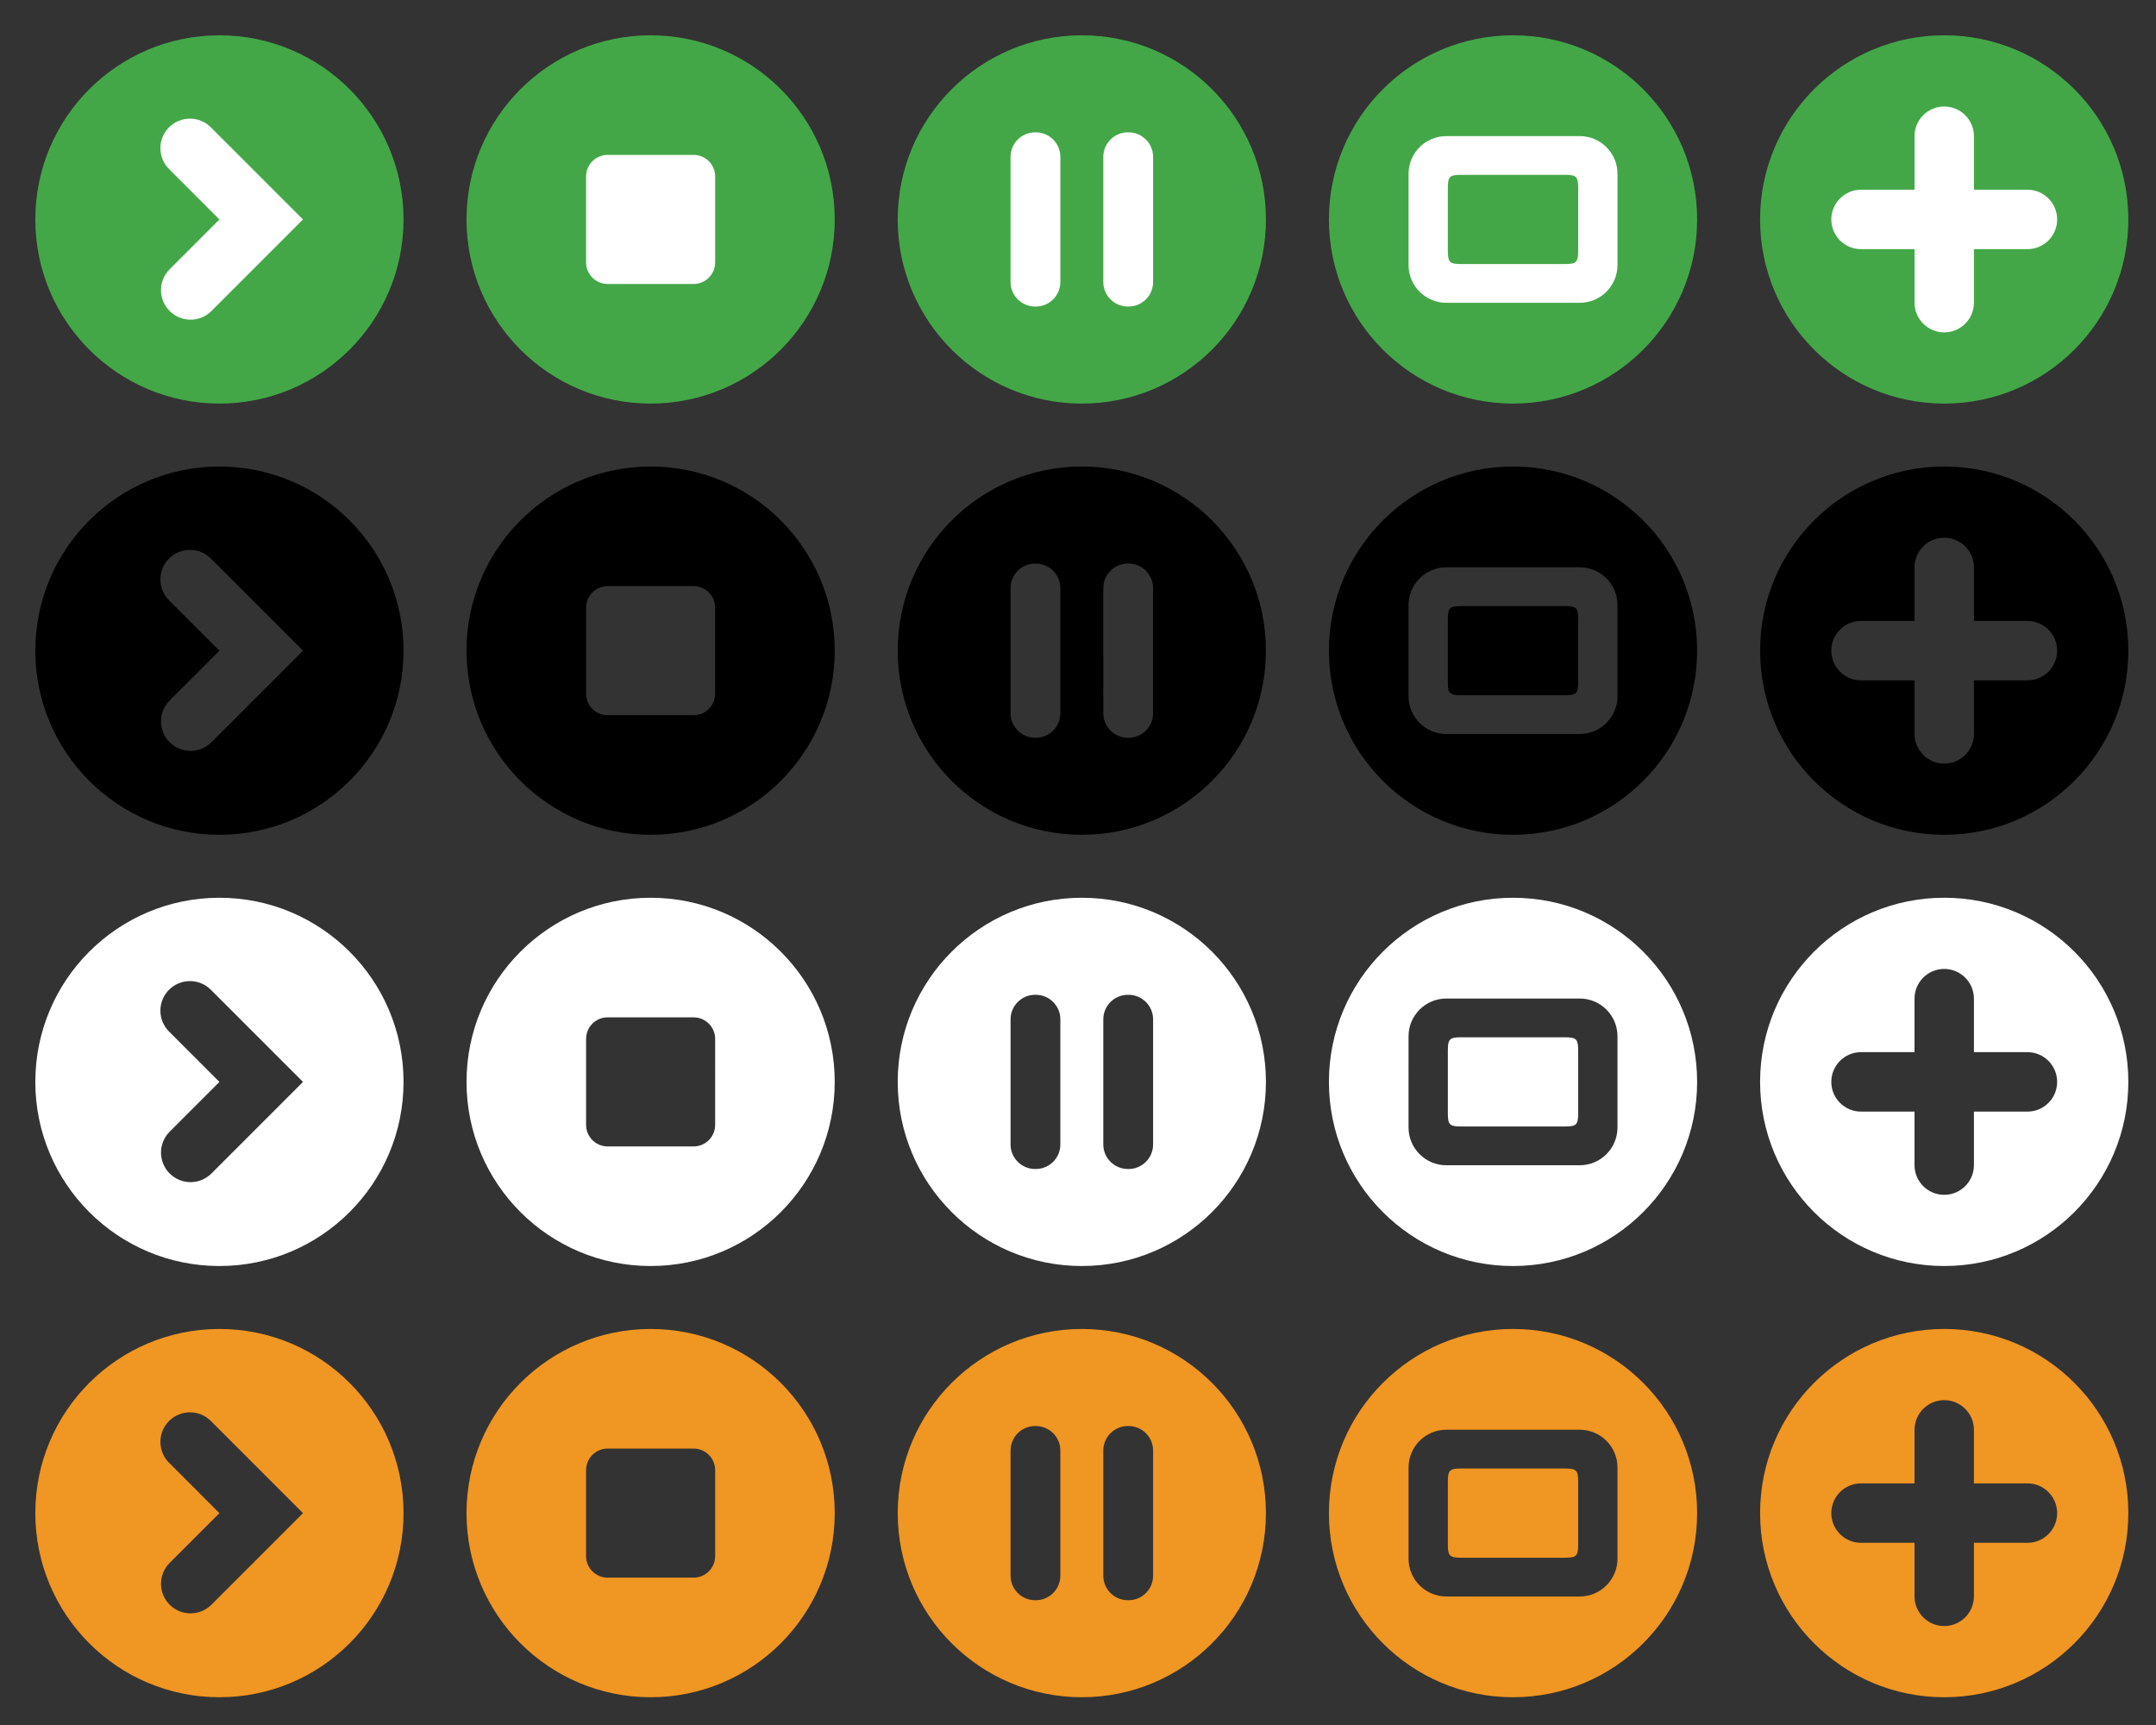 <?xml version="1.0" encoding="utf-8"?>
<!-- Generator: Adobe Illustrator 15.1.0, SVG Export Plug-In . SVG Version: 6.00 Build 0)  -->
<!DOCTYPE svg PUBLIC "-//W3C//DTD SVG 1.1//EN" "http://www.w3.org/Graphics/SVG/1.1/DTD/svg11.dtd">
<svg version="1.1" id="Layer_1" xmlns="http://www.w3.org/2000/svg" xmlns:xlink="http://www.w3.org/1999/xlink" x="0px" y="0px"
	 width="30em" height="24em" viewBox="0 0 300 240" enable-background="new 0 0 300 240" xml:space="preserve">
<rect x="0" y="0" width="300" height="240" fill="#333333" stroke="none"/>
<rect x="18.555" y="13.477" fill="#FFFFFF" width="25.391" height="33.203"/>
<rect x="77.837" y="13.477" fill="#FFFFFF" width="25.391" height="33.203"/>
<rect x="137.837" y="13.477" fill="#FFFFFF" width="25.392" height="33.203"/>
<rect x="194.206" y="13.477" fill="#FFFFFF" width="31.938" height="33.203"/>
<path fill="#43A748" d="M30.534,4.912c-14.148,0-25.619,11.469-25.619,25.619c0,14.147,11.471,25.619,25.619,25.619
	c14.15,0,25.617-11.472,25.617-25.619C56.151,16.38,44.685,4.912,30.534,4.912z M26.515,44.477c-1.053,0-2.105-0.402-2.906-1.205
	c-1.607-1.607-1.607-4.21,0-5.814l6.924-6.923l-7.01-7.012c-1.605-1.605-1.605-4.211,0-5.814c1.609-1.605,4.211-1.605,5.814,0
	l12.824,12.824L29.423,43.271C28.618,44.074,27.565,44.477,26.515,44.477z"/>
<path fill="#43A748" d="M150.534,4.912c-14.148,0-25.619,11.469-25.619,25.619c0,14.147,11.471,25.619,25.619,25.619
	c14.149,0,25.616-11.472,25.616-25.619C176.15,16.38,164.686,4.912,150.534,4.912z M147.544,39.233c0,1.886-1.529,3.416-3.416,3.416
	h-0.098c-1.885,0-3.414-1.529-3.414-3.416V21.829c0-1.886,1.529-3.416,3.414-3.416h0.098c1.887,0,3.416,1.529,3.416,3.416V39.233z
	 M160.45,39.233c0,1.886-1.529,3.416-3.414,3.416h-0.099c-1.887,0-3.416-1.529-3.416-3.416V21.829c0-1.886,1.529-3.416,3.416-3.416
	h0.099c1.885,0,3.414,1.529,3.414,3.416V39.233z"/>
<path fill="#43A748" d="M210.534,4.912c-14.147,0-25.619,11.469-25.619,25.619c0,14.147,11.471,25.619,25.619,25.619
	c14.149,0,25.616-11.472,25.616-25.619C236.15,16.38,224.686,4.912,210.534,4.912z M225.068,36.875c0,2.901-2.352,5.253-5.254,5.253
	h-18.565c-2.901,0-5.254-2.352-5.254-5.253V24.187c0-2.901,2.353-5.253,5.254-5.253h18.565c2.902,0,5.254,2.352,5.254,5.253V36.875z
	"/>
<path fill="#43A748" d="M217.786,24.327h-14.511c-1.551,0-1.811,0.258-1.811,1.81v8.788c0,1.552,0.26,1.81,1.811,1.81h14.511
	c1.551,0,1.812-0.258,1.812-1.81v-8.788C219.598,24.585,219.337,24.327,217.786,24.327z"/>
<path fill="#43A748" d="M90.534,4.912c-14.148,0-25.619,11.469-25.619,25.619c0,14.147,11.471,25.619,25.619,25.619
	c14.149,0,25.616-11.472,25.616-25.619C116.15,16.38,104.684,4.912,90.534,4.912z M99.511,36.51c0,1.657-1.343,3-3,3H84.552
	c-1.656,0-3-1.343-3-3V24.55c0-1.657,1.344-3,3-3h11.959c1.657,0,3,1.343,3,3V36.51z"/>
<path d="M30.534,64.908c-14.148,0-25.619,11.469-25.619,25.619c0,14.147,11.471,25.619,25.619,25.619
	c14.15,0,25.617-11.472,25.617-25.619C56.151,76.376,44.685,64.908,30.534,64.908z M26.515,104.473
	c-1.053,0-2.105-0.402-2.906-1.205c-1.607-1.607-1.607-4.21,0-5.814l6.924-6.923l-7.01-7.012c-1.605-1.605-1.605-4.211,0-5.814
	c1.609-1.605,4.211-1.605,5.814,0l12.824,12.824l-12.738,12.739C28.618,104.07,27.565,104.473,26.515,104.473z"/>
<path d="M150.534,64.908c-14.148,0-25.619,11.469-25.619,25.619c0,14.147,11.471,25.619,25.619,25.619
	c14.149,0,25.616-11.472,25.616-25.619C176.15,76.376,164.686,64.908,150.534,64.908z M147.544,99.229
	c0,1.886-1.529,3.416-3.416,3.416h-0.098c-1.885,0-3.414-1.529-3.414-3.416V81.825c0-1.886,1.529-3.416,3.414-3.416h0.098
	c1.887,0,3.416,1.529,3.416,3.416V99.229z M160.45,99.229c0,1.886-1.529,3.416-3.414,3.416h-0.099c-1.887,0-3.416-1.529-3.416-3.416
	V81.825c0-1.886,1.529-3.416,3.416-3.416h0.099c1.885,0,3.414,1.529,3.414,3.416V99.229z"/>
<path d="M210.534,64.908c-14.147,0-25.619,11.469-25.619,25.619c0,14.147,11.471,25.619,25.619,25.619
	c14.149,0,25.616-11.472,25.616-25.619C236.15,76.376,224.686,64.908,210.534,64.908z M225.068,96.871
	c0,2.901-2.352,5.253-5.254,5.253h-18.565c-2.901,0-5.254-2.352-5.254-5.253V84.183c0-2.901,2.353-5.253,5.254-5.253h18.565
	c2.902,0,5.254,2.352,5.254,5.253V96.871z"/>
<path d="M217.786,84.323h-14.511c-1.551,0-1.811,0.258-1.811,1.81v8.788c0,1.552,0.26,1.81,1.811,1.81h14.511
	c1.551,0,1.812-0.258,1.812-1.81v-8.788C219.598,84.581,219.337,84.323,217.786,84.323z"/>
<path d="M90.534,64.908c-14.148,0-25.619,11.469-25.619,25.619c0,14.147,11.471,25.619,25.619,25.619
	c14.149,0,25.616-11.472,25.616-25.619C116.15,76.376,104.684,64.908,90.534,64.908z M99.511,96.506c0,1.657-1.343,3-3,3H84.552
	c-1.656,0-3-1.343-3-3v-11.96c0-1.657,1.344-3,3-3h11.959c1.657,0,3,1.343,3,3V96.506z"/>
<path fill="#FFFFFF" d="M30.534,124.904c-14.148,0-25.619,11.47-25.619,25.619c0,14.146,11.471,25.619,25.619,25.619
	c14.15,0,25.617-11.473,25.617-25.619C56.151,136.374,44.685,124.904,30.534,124.904z M26.515,164.471
	c-1.053,0-2.105-0.402-2.906-1.205c-1.607-1.607-1.607-4.211,0-5.814l6.924-6.922l-7.01-7.012c-1.605-1.605-1.605-4.211,0-5.814
	c1.609-1.605,4.211-1.605,5.814,0l12.824,12.824l-12.738,12.738C28.618,164.066,27.565,164.471,26.515,164.471z"/>
<path fill="#FFFFFF" d="M150.534,124.904c-14.148,0-25.619,11.47-25.619,25.619c0,14.146,11.471,25.619,25.619,25.619
	c14.149,0,25.616-11.473,25.616-25.619C176.15,136.374,164.686,124.904,150.534,124.904z M147.544,159.227
	c0,1.887-1.529,3.416-3.416,3.416h-0.098c-1.885,0-3.414-1.529-3.414-3.416v-17.404c0-1.885,1.529-3.414,3.414-3.414h0.098
	c1.887,0,3.416,1.529,3.416,3.414V159.227z M160.45,159.227c0,1.887-1.529,3.416-3.414,3.416h-0.099
	c-1.887,0-3.416-1.529-3.416-3.416v-17.404c0-1.885,1.529-3.414,3.416-3.414h0.099c1.885,0,3.414,1.529,3.414,3.414V159.227z"/>
<path fill="#FFFFFF" d="M210.534,124.904c-14.147,0-25.619,11.47-25.619,25.619c0,14.146,11.471,25.619,25.619,25.619
	c14.149,0,25.616-11.473,25.616-25.619C236.15,136.374,224.686,124.904,210.534,124.904z M225.068,156.868
	c0,2.899-2.352,5.254-5.254,5.254h-18.565c-2.901,0-5.254-2.354-5.254-5.254V144.18c0-2.902,2.353-5.254,5.254-5.254h18.565
	c2.902,0,5.254,2.352,5.254,5.254V156.868z"/>
<path fill="#FFFFFF" d="M217.786,144.318h-14.511c-1.551,0-1.811,0.261-1.811,1.812v8.787c0,1.554,0.26,1.812,1.811,1.812h14.511
	c1.551,0,1.812-0.258,1.812-1.812v-8.787C219.598,144.579,219.337,144.318,217.786,144.318z"/>
<path fill="#FFFFFF" d="M90.534,124.904c-14.148,0-25.619,11.47-25.619,25.619c0,14.146,11.471,25.619,25.619,25.619
	c14.149,0,25.616-11.473,25.616-25.619C116.15,136.374,104.684,124.904,90.534,124.904z M99.511,156.503c0,1.656-1.343,3-3,3H84.552
	c-1.656,0-3-1.344-3-3v-11.959c0-1.655,1.344-3,3-3h11.959c1.657,0,3,1.345,3,3V156.503z"/>
<path fill="#F09622" d="M30.534,184.9c-14.148,0-25.619,11.47-25.619,25.619c0,14.146,11.471,25.619,25.619,25.619
	c14.15,0,25.617-11.473,25.617-25.619C56.151,196.37,44.685,184.9,30.534,184.9z M26.515,224.466c-1.053,0-2.105-0.401-2.906-1.204
	c-1.607-1.607-1.607-4.212,0-5.814l6.924-6.922l-7.01-7.012c-1.605-1.605-1.605-4.211,0-5.814c1.609-1.605,4.211-1.605,5.814,0
	l12.824,12.824l-12.738,12.738C28.618,224.062,27.565,224.466,26.515,224.466z"/>
<path fill="#F09622" d="M150.534,184.9c-14.148,0-25.619,11.47-25.619,25.619c0,14.146,11.471,25.619,25.619,25.619
	c14.149,0,25.616-11.473,25.616-25.619C176.15,196.37,164.686,184.9,150.534,184.9z M147.544,219.223
	c0,1.887-1.529,3.416-3.416,3.416h-0.098c-1.885,0-3.414-1.529-3.414-3.416v-17.404c0-1.885,1.529-3.414,3.414-3.414h0.098
	c1.887,0,3.416,1.529,3.416,3.414V219.223z M160.45,219.223c0,1.887-1.529,3.416-3.414,3.416h-0.099
	c-1.887,0-3.416-1.529-3.416-3.416v-17.404c0-1.885,1.529-3.414,3.416-3.414h0.099c1.885,0,3.414,1.529,3.414,3.414V219.223z"/>
<path fill="#F09622" d="M210.534,184.9c-14.147,0-25.619,11.47-25.619,25.619c0,14.146,11.471,25.619,25.619,25.619
	c14.149,0,25.616-11.473,25.616-25.619C236.15,196.37,224.686,184.9,210.534,184.9z M225.068,216.863c0,2.9-2.352,5.255-5.254,5.255
	h-18.565c-2.901,0-5.254-2.354-5.254-5.255v-12.688c0-2.902,2.353-5.254,5.254-5.254h18.565c2.902,0,5.254,2.352,5.254,5.254
	V216.863z"/>
<path fill="#F09622" d="M217.786,204.314h-14.511c-1.551,0-1.811,0.261-1.811,1.812v8.787c0,1.553,0.26,1.812,1.811,1.812h14.511
	c1.551,0,1.812-0.259,1.812-1.812v-8.787C219.598,204.575,219.337,204.314,217.786,204.314z"/>
<path fill="#F09622" d="M90.534,184.9c-14.148,0-25.619,11.47-25.619,25.619c0,14.146,11.471,25.619,25.619,25.619
	c14.149,0,25.616-11.473,25.616-25.619C116.15,196.37,104.684,184.9,90.534,184.9z M99.511,216.499c0,1.655-1.343,3-3,3H84.552
	c-1.656,0-3-1.345-3-3V204.54c0-1.656,1.344-3,3-3h11.959c1.657,0,3,1.344,3,3V216.499z"/>
<polygon fill="#FFFFFF" points="252.141,24.706 252.141,37.54 263.923,37.54 263.923,48.647 277.583,48.647 277.583,37.54 
	288.466,37.54 288.466,23.58 277.059,23.58 277.059,11.947 263.247,11.947 263.247,23.205 252.141,23.205 "/>
<path fill="#43A748" d="M270.532,4.911c-14.15,0-25.621,11.47-25.621,25.619c0,14.148,11.471,25.62,25.621,25.62
	c14.147,0,25.618-11.472,25.618-25.62C296.15,16.381,284.682,4.911,270.532,4.911z M282.109,34.665h-7.444v7.444
	c0,2.284-1.853,4.136-4.133,4.136c-2.285,0-4.134-1.852-4.134-4.136v-7.444h-7.444c-2.283,0-4.134-1.852-4.134-4.134
	c0-2.284,1.851-4.136,4.134-4.136h7.444v-7.443c0-2.283,1.849-4.136,4.134-4.136c2.28,0,4.133,1.853,4.133,4.136v7.443h7.444
	c2.283,0,4.136,1.852,4.136,4.136C286.247,32.813,284.396,34.665,282.109,34.665z"/>
<path d="M270.532,64.907c-14.15,0-25.621,11.47-25.621,25.619c0,14.148,11.471,25.62,25.621,25.62
	c14.147,0,25.618-11.472,25.618-25.62C296.15,76.377,284.682,64.907,270.532,64.907z M282.109,94.661h-7.444v7.444
	c0,2.284-1.853,4.136-4.133,4.136c-2.285,0-4.134-1.852-4.134-4.136v-7.444h-7.444c-2.283,0-4.134-1.852-4.134-4.134
	c0-2.284,1.851-4.136,4.134-4.136h7.444v-7.443c0-2.283,1.849-4.136,4.134-4.136c2.28,0,4.133,1.853,4.133,4.136v7.443h7.444
	c2.283,0,4.136,1.852,4.136,4.136C286.247,92.81,284.396,94.661,282.109,94.661z"/>
<path fill="#FFFFFF" d="M270.532,124.902c-14.15,0-25.621,11.472-25.621,25.619c0,14.148,11.471,25.621,25.621,25.621
	c14.147,0,25.618-11.473,25.618-25.621C296.15,136.374,284.682,124.902,270.532,124.902z M282.109,154.657h-7.444v7.444
	c0,2.283-1.853,4.135-4.133,4.135c-2.285,0-4.134-1.852-4.134-4.135v-7.444h-7.444c-2.283,0-4.134-1.853-4.134-4.134
	c0-2.284,1.851-4.137,4.134-4.137h7.444v-7.443c0-2.282,1.849-4.135,4.134-4.135c2.28,0,4.133,1.853,4.133,4.135v7.443h7.444
	c2.283,0,4.136,1.853,4.136,4.137C286.247,152.807,284.396,154.657,282.109,154.657z"/>
<path fill="#F09622" d="M270.532,184.898c-14.15,0-25.621,11.472-25.621,25.619c0,14.148,11.471,25.621,25.621,25.621
	c14.147,0,25.618-11.473,25.618-25.621C296.15,196.37,284.682,184.898,270.532,184.898z M282.109,214.652h-7.444v7.445
	c0,2.283-1.853,4.135-4.133,4.135c-2.285,0-4.134-1.852-4.134-4.135v-7.445h-7.444c-2.283,0-4.134-1.852-4.134-4.133
	c0-2.285,1.851-4.137,4.134-4.137h7.444v-7.443c0-2.282,1.849-4.135,4.134-4.135c2.28,0,4.133,1.853,4.133,4.135v7.443h7.444
	c2.283,0,4.136,1.852,4.136,4.137C286.247,212.802,284.396,214.652,282.109,214.652z"/>
</svg>
